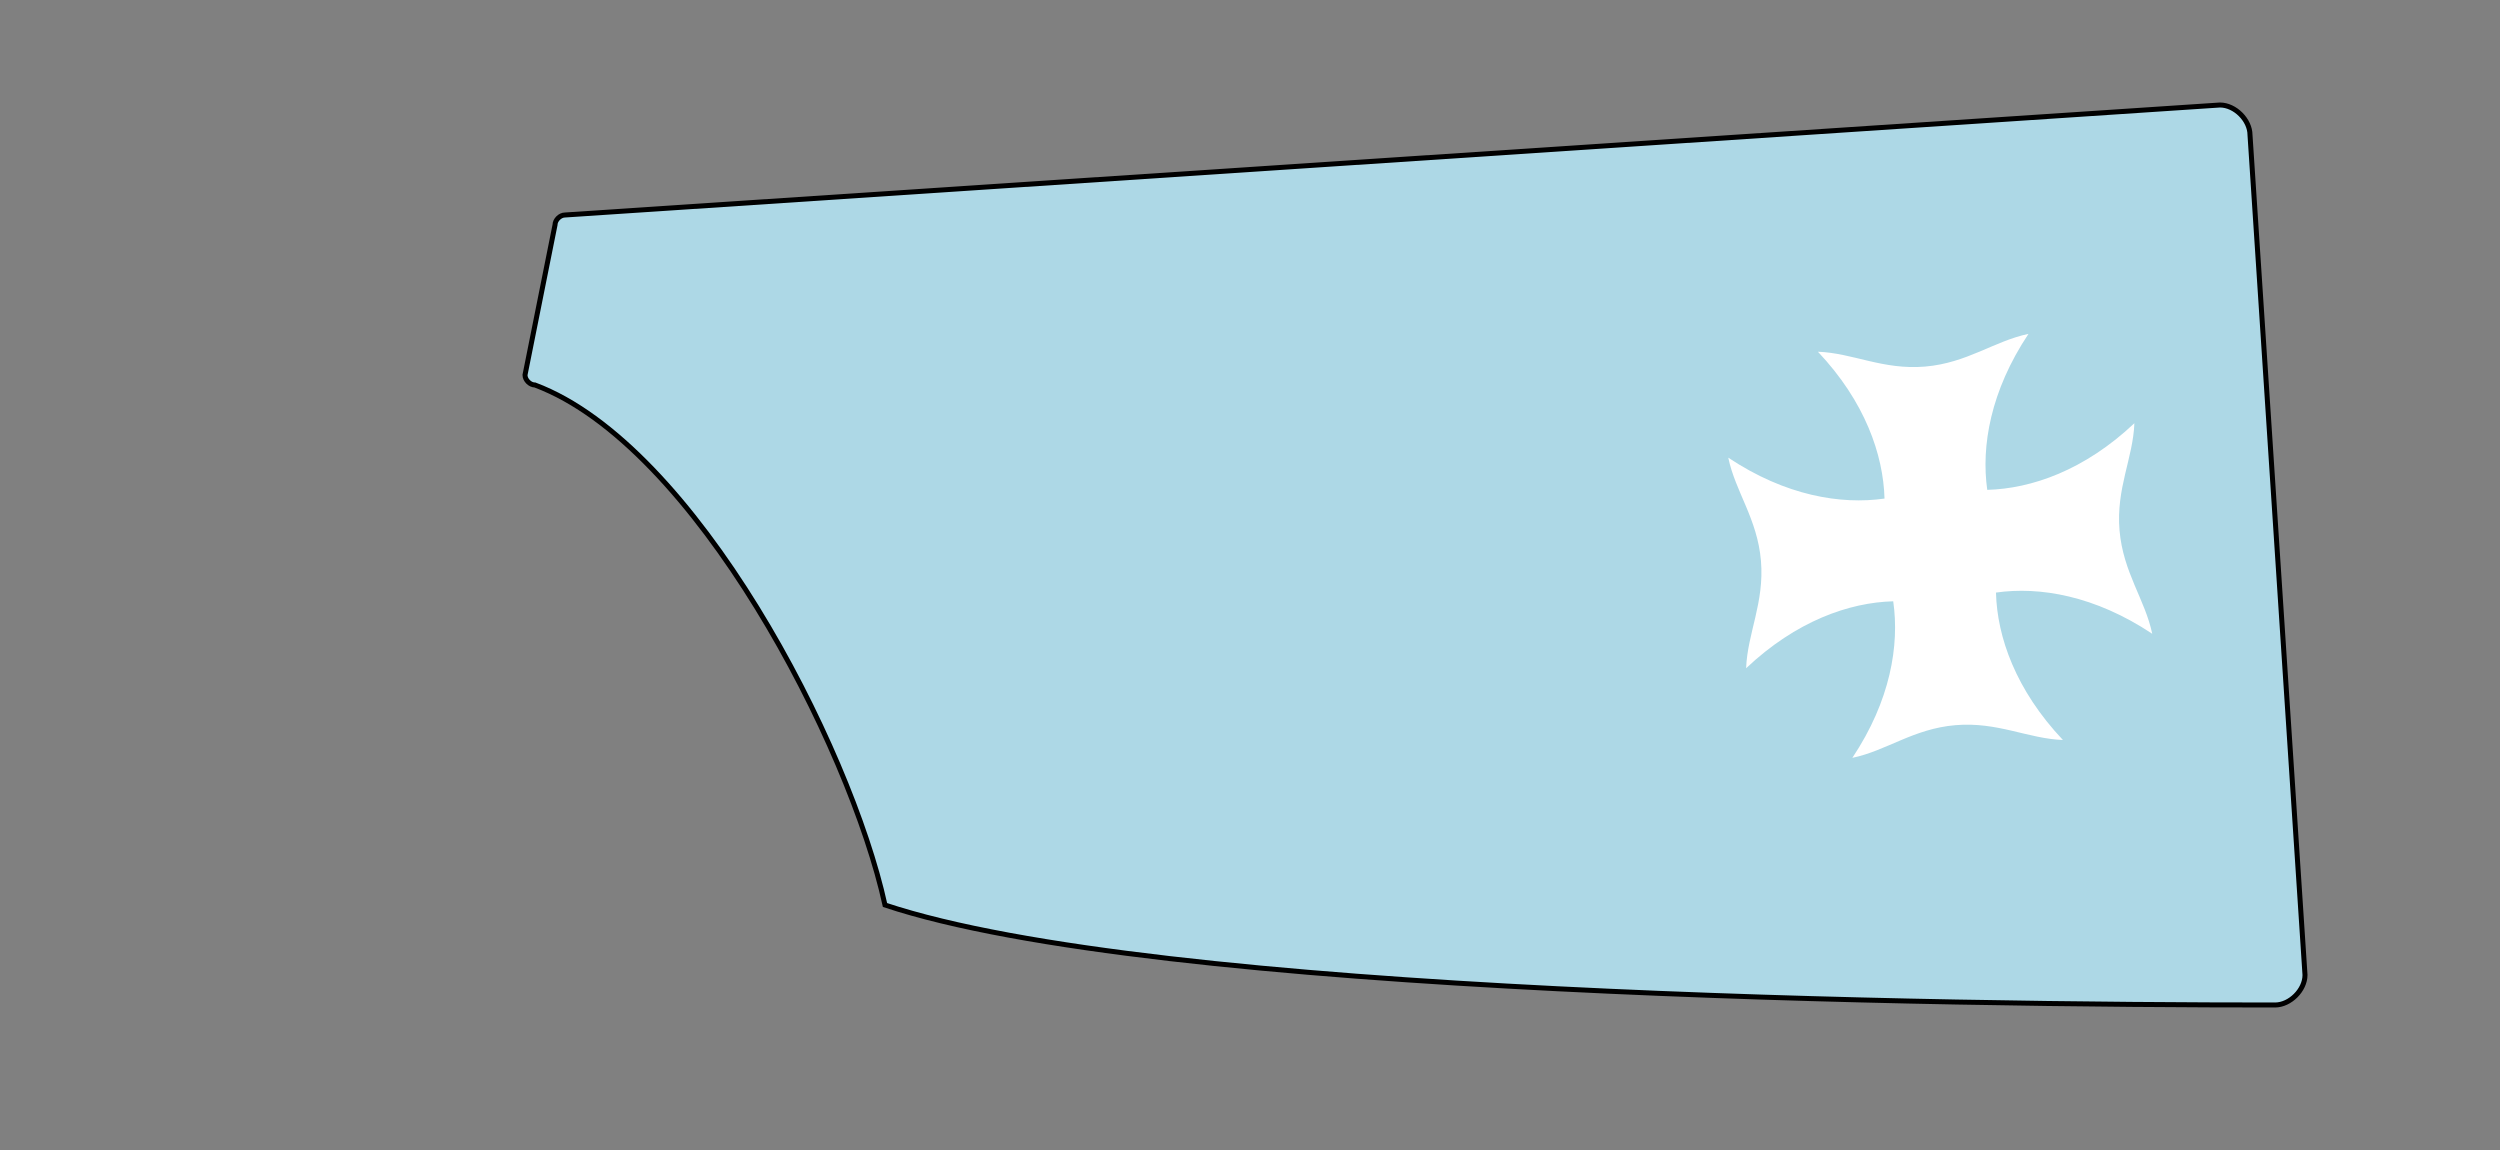 <svg xmlns="http://www.w3.org/2000/svg" xmlns:xlink="http://www.w3.org/1999/xlink" width="500" height="230" viewBox="0 0 500 230"><rect x="0" y="0" width="500" height="230" fill="#808080" stroke="none"/><defs><path id="spoonPath" d="M 105,75 C 105,76 106,77 107,77 C 139,89 170,149 177,181 C 231,199 389,201 455,201 C 458,201 461,198 461,195 L 450,27 C 450,24 447,21 444,21 L 113,43 C 112,43 111,44 111,45  Z"></path><clipPath id="spoonClip"><use xlink:href="#spoonPath"></use></clipPath></defs><g><use xlink:href="#spoonPath" style="stroke:black;stroke-width:1;fill:#add8e6"></use><g clip-rule="nonzero" clip-path="url(#spoonClip)"><g transform="matrix(0.283,-0.024,0.024,0.283,323.946,-142.594)" style="fill:#ffffff;stroke:none"><path d="m 75.703,758.862 c 30.082,37.797 39.744,76.045 37.998,106.988 -30.98,1.801 -69.319,-7.848 -107.201,-37.998 2.954,24.403 16.793,44.527 16.793,74.297 0,29.77 -13.839,50.107 -16.793,74.51 37.882,-30.15 76.221,-40.011 107.201,-38.21 l 0,0.212 c 1.801,30.98 -7.848,69.319 -37.998,107.201 24.403,-2.954 44.527,-16.793 74.297,-16.793 29.77,0 50.106,13.839 74.51,16.793 -30.15,-37.882 -40.011,-76.221 -38.21,-107.201 l 0,-0.212 c 30.98,-1.801 69.319,8.06 107.201,38.21 -2.954,-24.403 -16.793,-44.739 -16.793,-74.51 0,-29.77 13.839,-49.894 16.793,-74.297 -37.882,30.15 -76.221,39.799 -107.201,37.998 -1.745,-30.943 8.128,-69.191 38.21,-106.988 -24.403,2.954 -44.739,16.793 -74.51,16.793 -29.77,0 -49.894,-13.839 -74.297,-16.793 z" style="fill:#ffffff;stroke:none"></path></g></g></g></svg>